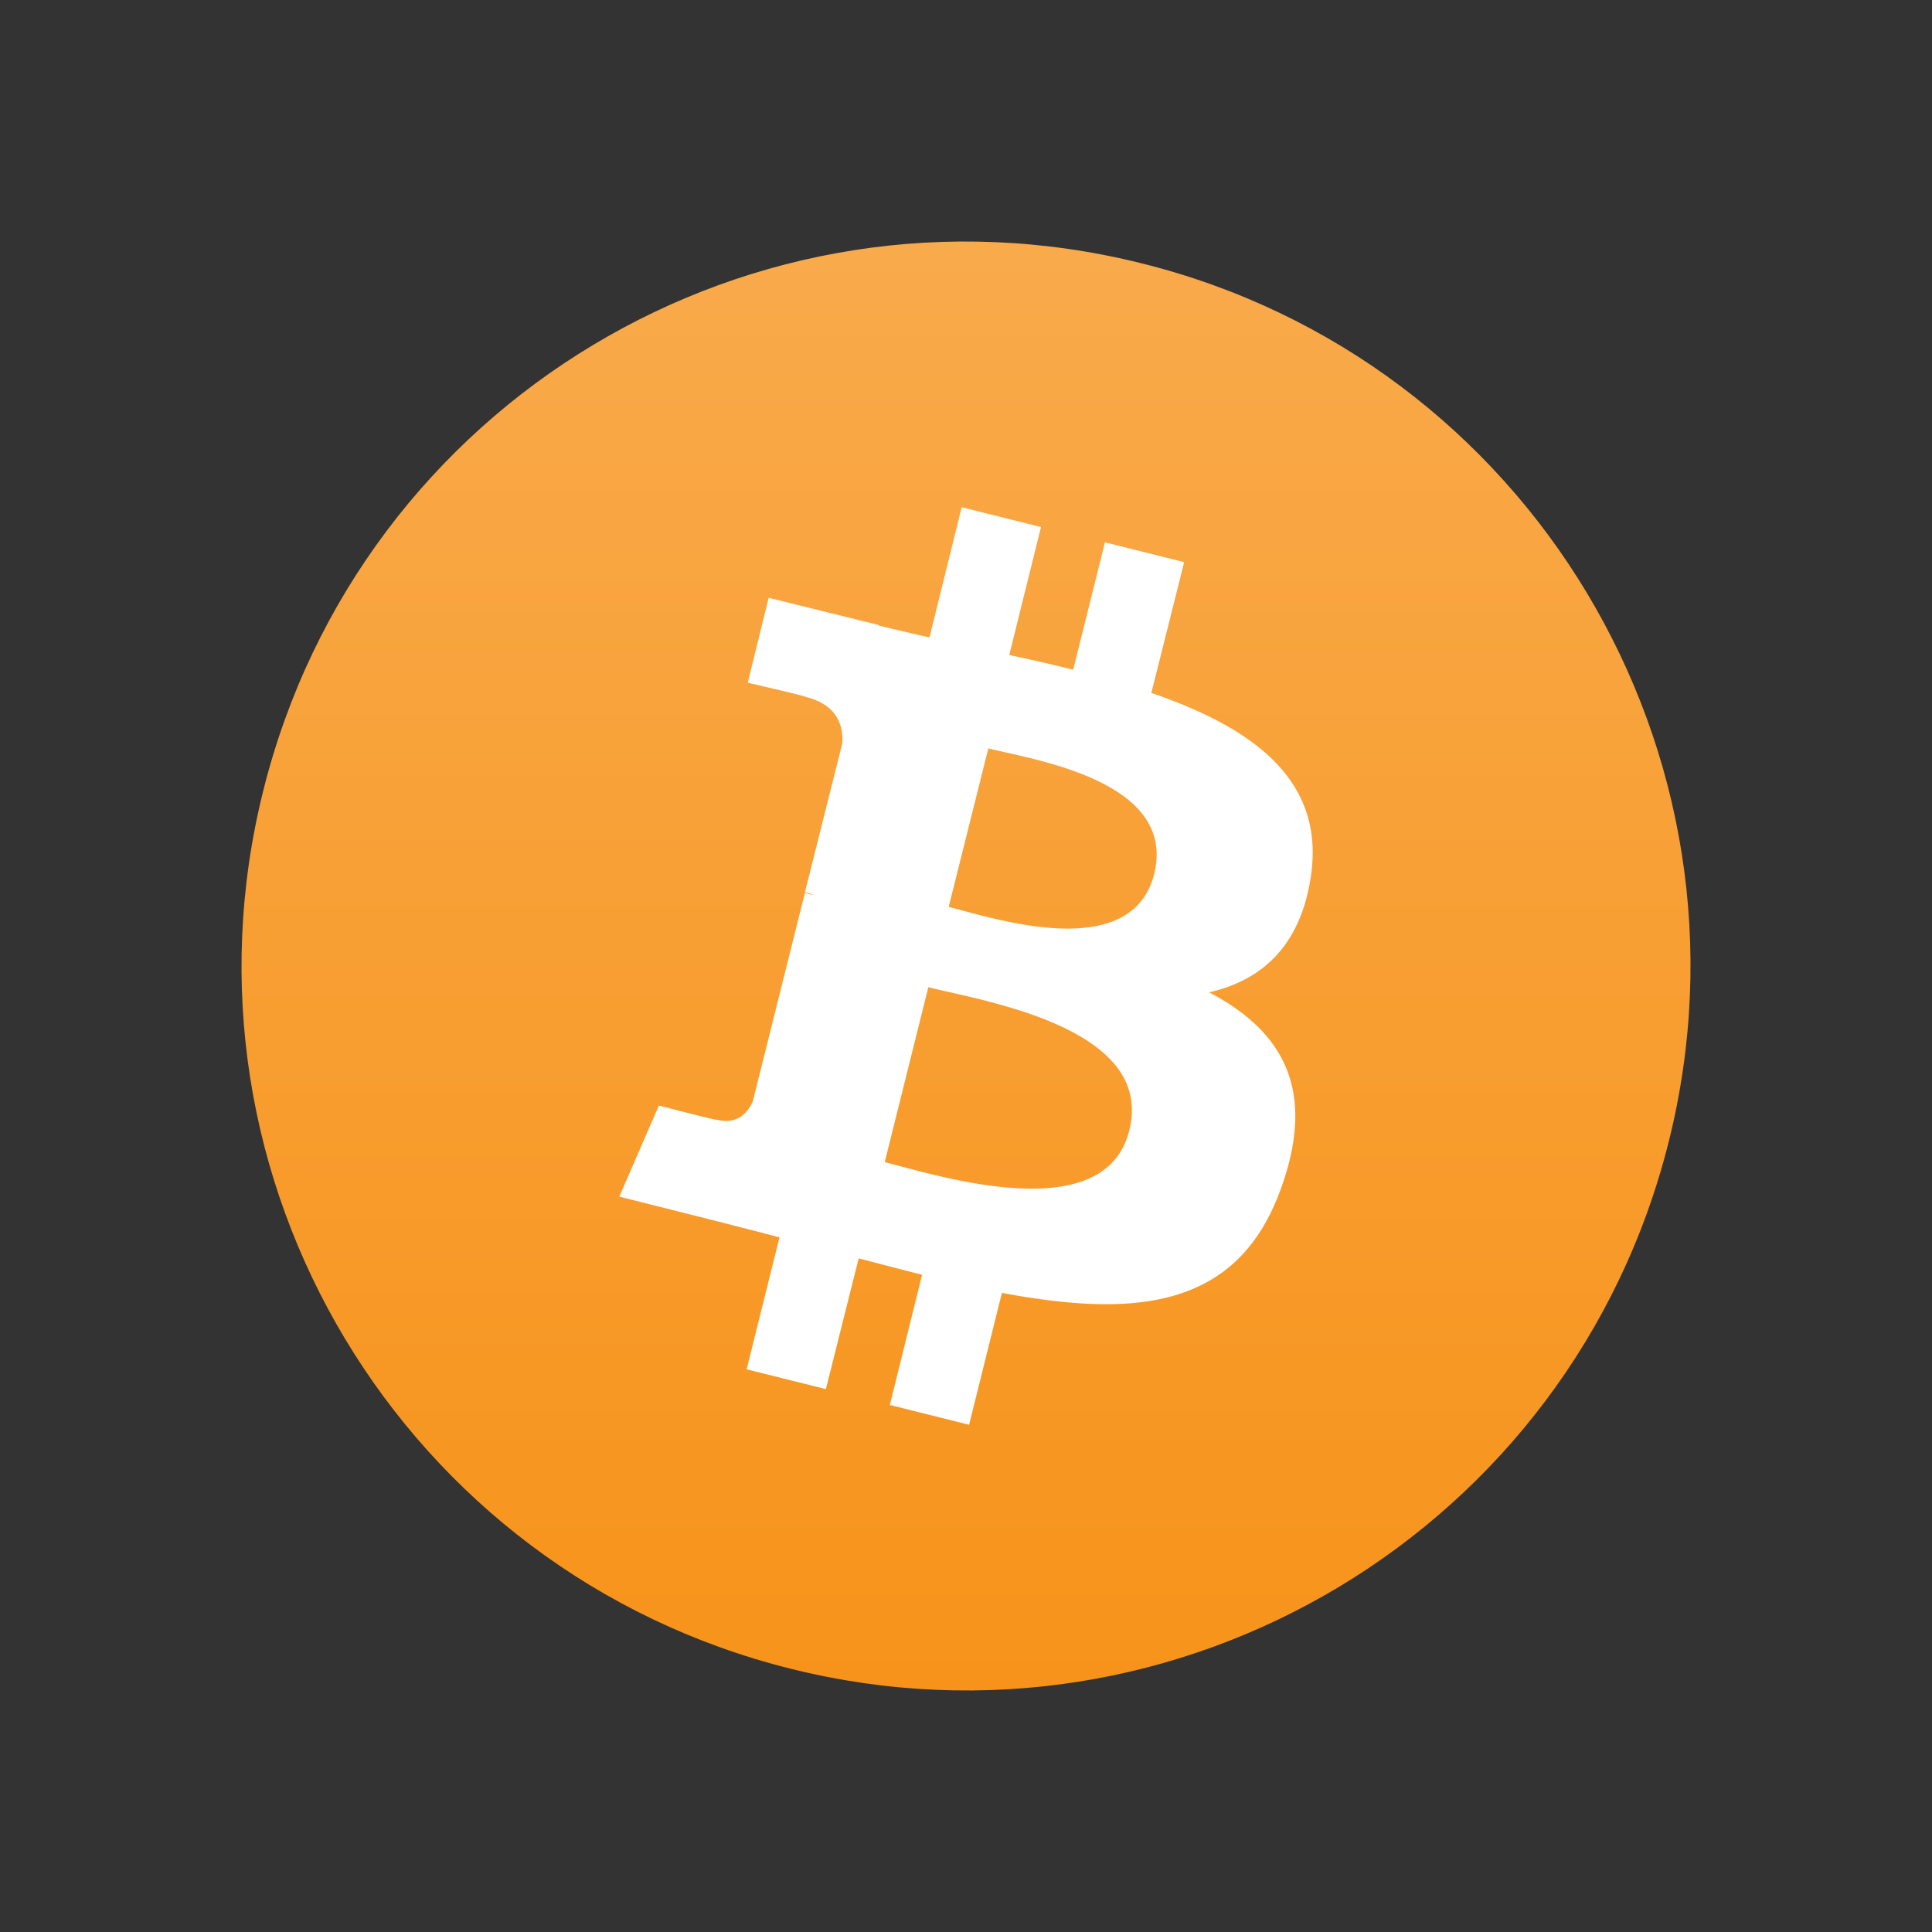 <svg xmlns="http://www.w3.org/2000/svg" fill="none" aria-hidden="true" viewBox="0 0 48 48"><rect x="0" y="0" width="48" height="48" fill="#333333" stroke="none"/><path fill="url(#a)" d="M41.462 28.353C39.056 38 29.282 43.866 19.647 41.46 10 39.056 4.134 29.28 6.54 19.647 8.944 10 18.705 4.134 28.353 6.54c9.635 2.391 15.514 12.166 13.109 21.814Z"/><path fill="#fff" d="M32.57 21.757c.352-2.39-1.462-3.684-3.965-4.542l.815-3.249-1.968-.492-.788 3.164a52.438 52.438 0 0 0-1.589-.365l.788-3.178-1.97-.493-.8 3.235a88.152 88.152 0 0 1-1.266-.296v-.014l-2.729-.675-.52 2.11s1.463.337 1.434.351c.802.197.943.732.915 1.153l-.928 3.699c.056.014.126.028.21.07a1.168 1.168 0 0 1-.21-.056l-1.294 5.175c-.099.239-.352.605-.9.464.014.028-1.435-.352-1.435-.352l-.984 2.264 2.573.647c.479.127.943.24 1.407.366l-.816 3.277 1.969.492.815-3.249c.535.14 1.07.281 1.575.408l-.801 3.235 1.969.492.815-3.277c3.375.633 5.907.38 6.961-2.672.858-2.447-.042-3.867-1.814-4.795 1.308-.295 2.278-1.153 2.531-2.897Zm-4.514 6.328c-.604 2.447-4.739 1.125-6.075.788l1.083-4.346c1.336.338 5.64.999 4.992 3.558Zm.619-6.37c-.563 2.236-3.994 1.097-5.105.816l.985-3.938c1.11.281 4.697.802 4.12 3.122Z"/><defs><linearGradient id="a" x1="23.99" x2="23.99" y1="5.992" y2="41.996" gradientUnits="userSpaceOnUse"><stop stop-color="#F9AA4B"/><stop offset="1" stop-color="#F7931A"/></linearGradient></defs></svg>